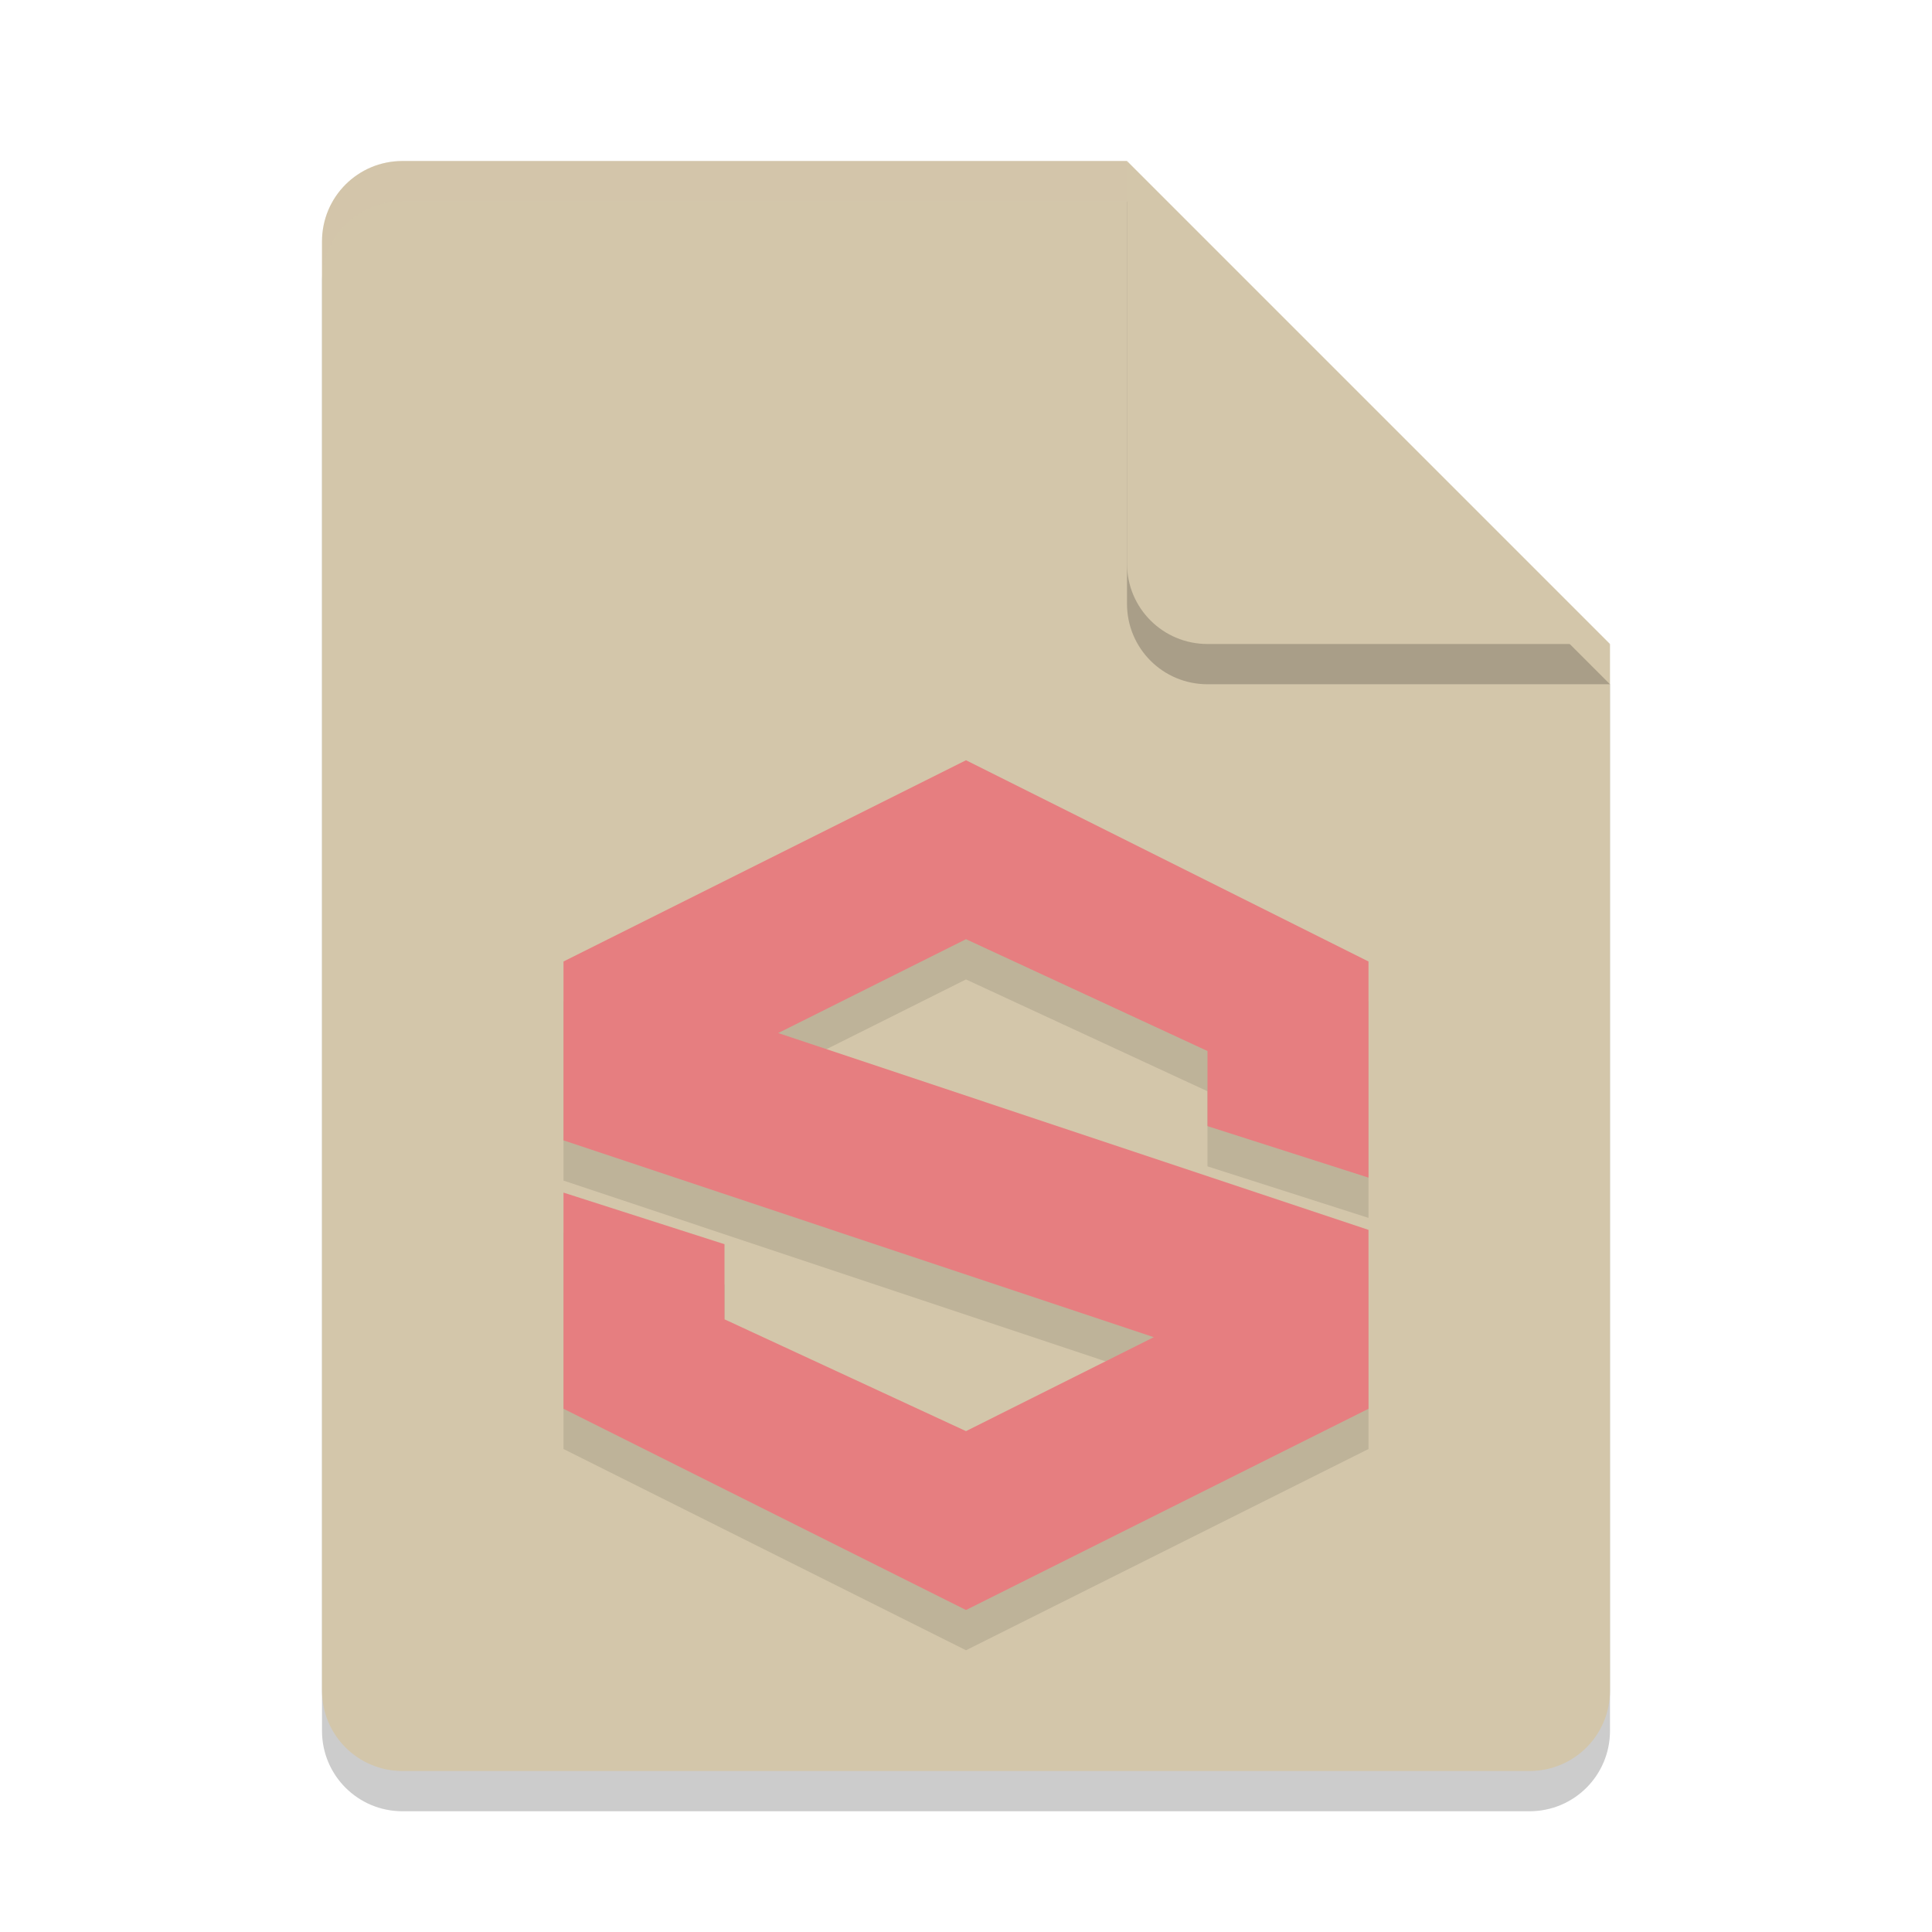 <svg xmlns="http://www.w3.org/2000/svg" width="24" height="24" version="1.1">
 <path style="opacity:0.2" d="m 5,2.5 c -0.554,0 -1,0.446 -1,1 v 18 c 0,0.554 0.446,1 1,1 h 14 c 0.554,0 1,-0.446 1,-1 v -13 l -6,-6 z"/>
 <path style="fill:#d3c6aa" d="M 5,2 C 4.446,2 4,2.446 4,3 v 18 c 0,0.554 0.446,1 1,1 h 14 c 0.554,0 1,-0.446 1,-1 V 8 L 15,7 14,2 Z"/>
 <path style="opacity:0.2" d="m 20,8.5 -6,-6 v 5 c 0,0.554 0.446,1 1,1 z"/>
 <path style="fill:#d3c6aa" d="M 20,8 14,2 v 5 c 0,0.554 0.446,1 1,1 z"/>
 <path style="opacity:0.2;fill:#d3c6aa" d="M 5,2 C 4.446,2 4,2.446 4,3 v 0.5 c 0,-0.554 0.446,-1 1,-1 h 9 V 2 Z"/>
 <path style="opacity:0.1" d="m 12,9.944 -5,2.5 v 2.222 L 14.333,17.111 12,18.278 9,16.889 V 15.956 L 7,15.315 V 18 l 5,2.5 5,-2.5 V 15.778 L 9.667,13.333 12,12.167 15,13.556 V 14.489 l 2,0.64 v -2.685 z"/>
 <path style="fill:#e67e80" d="m 12,9.444 -5,2.5 v 2.222 L 14.333,16.611 12,17.778 9,16.389 V 15.456 L 7,14.815 V 17.5 l 5,2.5 5,-2.5 V 15.278 L 9.667,12.833 12,11.667 15,13.056 V 13.989 l 2,0.64 v -2.685 z"/>
</svg>
